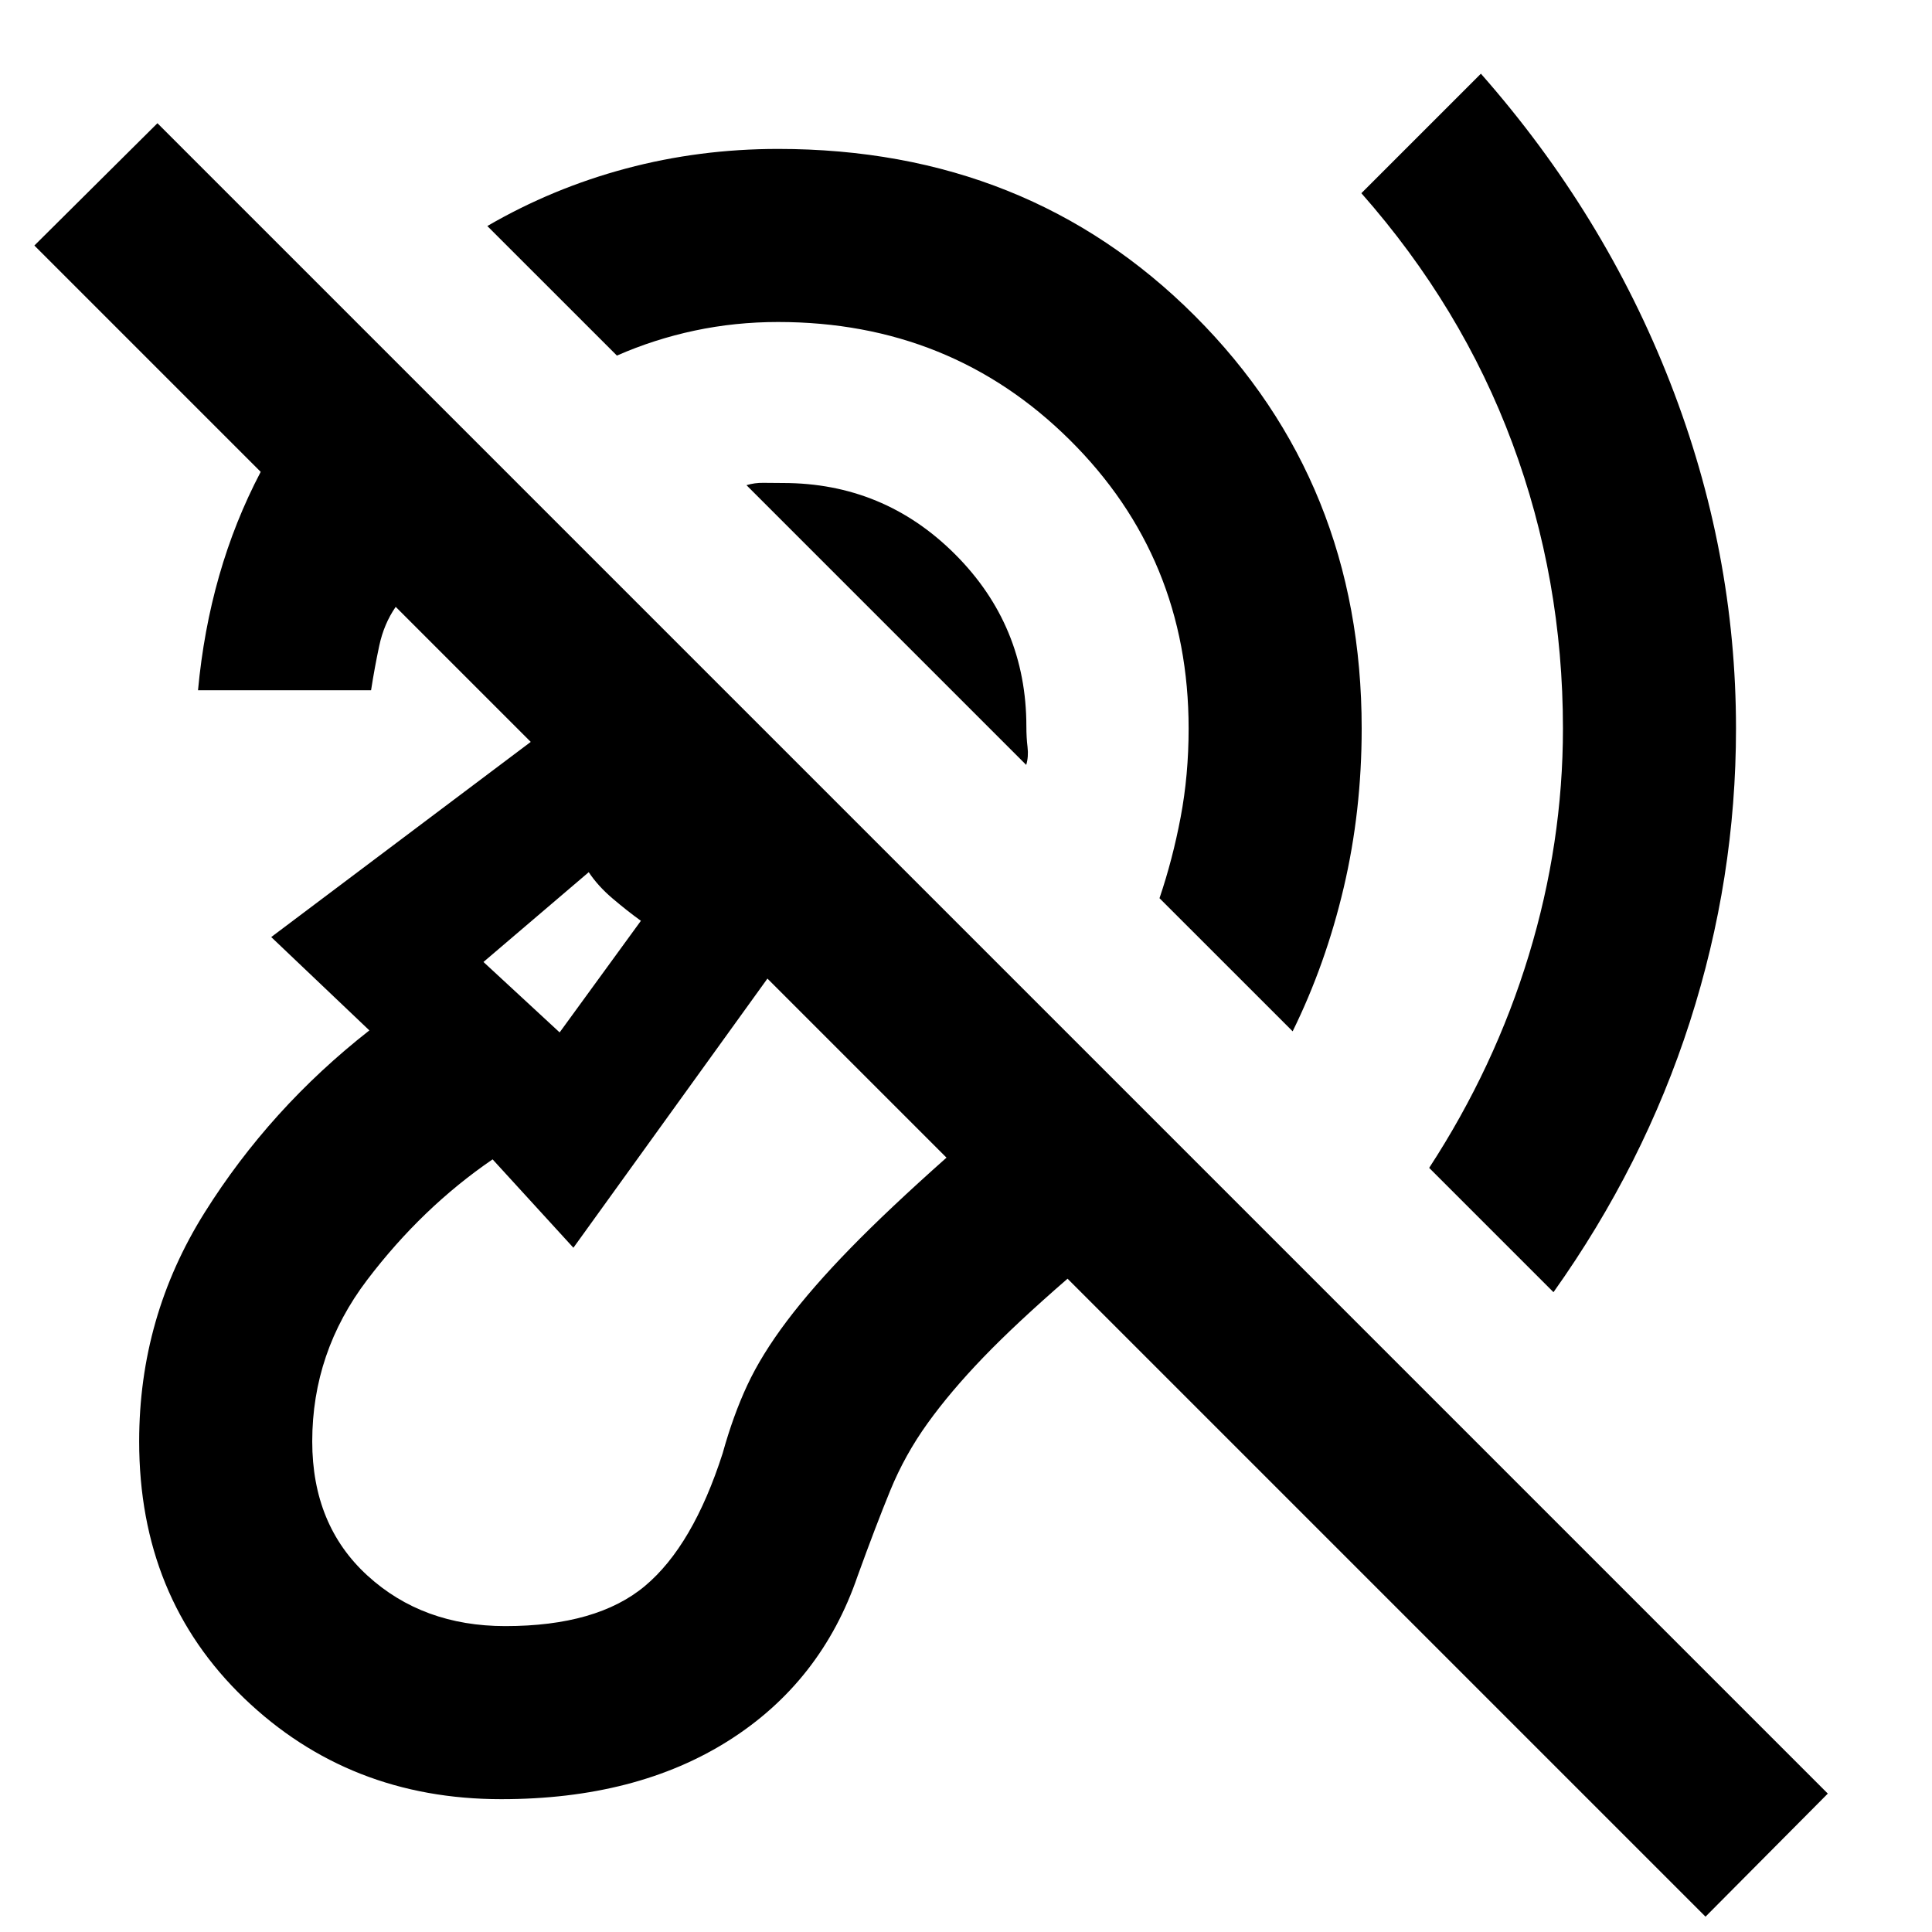 <svg xmlns="http://www.w3.org/2000/svg" height="24" viewBox="0 -960 960 960" width="24"><path d="M249.08-66q-75.54 0-127.73-50.12-52.2-50.11-52.2-127.65 0-61.85 32.54-113.73t81.85-90.5l-48.77-46.38 134-100.77q-.77-23.85 6.77-45.39 7.54-21.54 22.38-38.15l170.39 170.38q-16.62 14.23-38.23 22.27-21.62 8.04-44.85 6.89L284.92-340l-40.15-43.92q-35 23.92-62.31 59.88-27.31 35.96-27.31 80.27 0 41.62 27.46 66.69Q210.08-152 251.08-152q45.61 0 69.42-19.96 23.81-19.96 38.58-65.89 5.23-18.84 12.27-33.92 7.04-15.08 19.61-31.77 12.58-16.69 31.54-36.15 18.96-19.46 47.81-45.08L196.62-658.46q-5.85 8.46-8.16 19.27-2.31 10.8-4.08 22.19H98.39q2.76-29.77 10.5-56.85 7.73-27.07 20.65-51.69L17.08-838l61.15-60.77 830 830-60.77 61.15-317-317q-25.46 22.08-41.81 39.04-16.34 16.96-27.69 32.73-11.35 15.77-18.58 33.43-7.23 17.65-16.23 42.5-18 52.61-64 81.77Q316.15-66 249.08-66Zm522.84-251.92-61.77-61.77q32.54-49.92 49.5-105.66 16.97-55.73 16.97-112.65 0-74.23-25.16-141.85-25.15-67.61-75-124.15l59.39-59.38q61.38 69.69 94.07 153.53Q862.61-686 862.61-598q0 74.46-22.92 145.73t-67.77 134.35ZM642.31-447.54l-66.16-66.15q6.54-19.31 10.5-40.23 3.97-20.93 3.97-44.08 0-84.85-59.08-143.42Q472.46-800 386.62-800q-21.31 0-41.43 4.27-20.11 4.27-38.65 12.42l-64.39-64.38q32.47-18.85 68.93-28.58 36.46-9.73 75.54-9.73 124.15 0 207.07 82.92 82.92 82.93 82.92 205.08 0 41.08-8.92 79.04-8.92 37.96-25.38 71.42ZM509.92-579.92l-139-139q4.08-1.23 8.35-1.16 4.27.08 9.73.08 50.15 0 85.58 35.42Q510-649.15 510-599q0 5.46.58 10.23.57 4.77-.66 8.85ZM278.08-447l40.38-55.46q-6.84-4.93-14.11-11.12-7.27-6.19-11.81-13.04L240.23-482l37.85 35Zm1.77-40Z"/></svg>